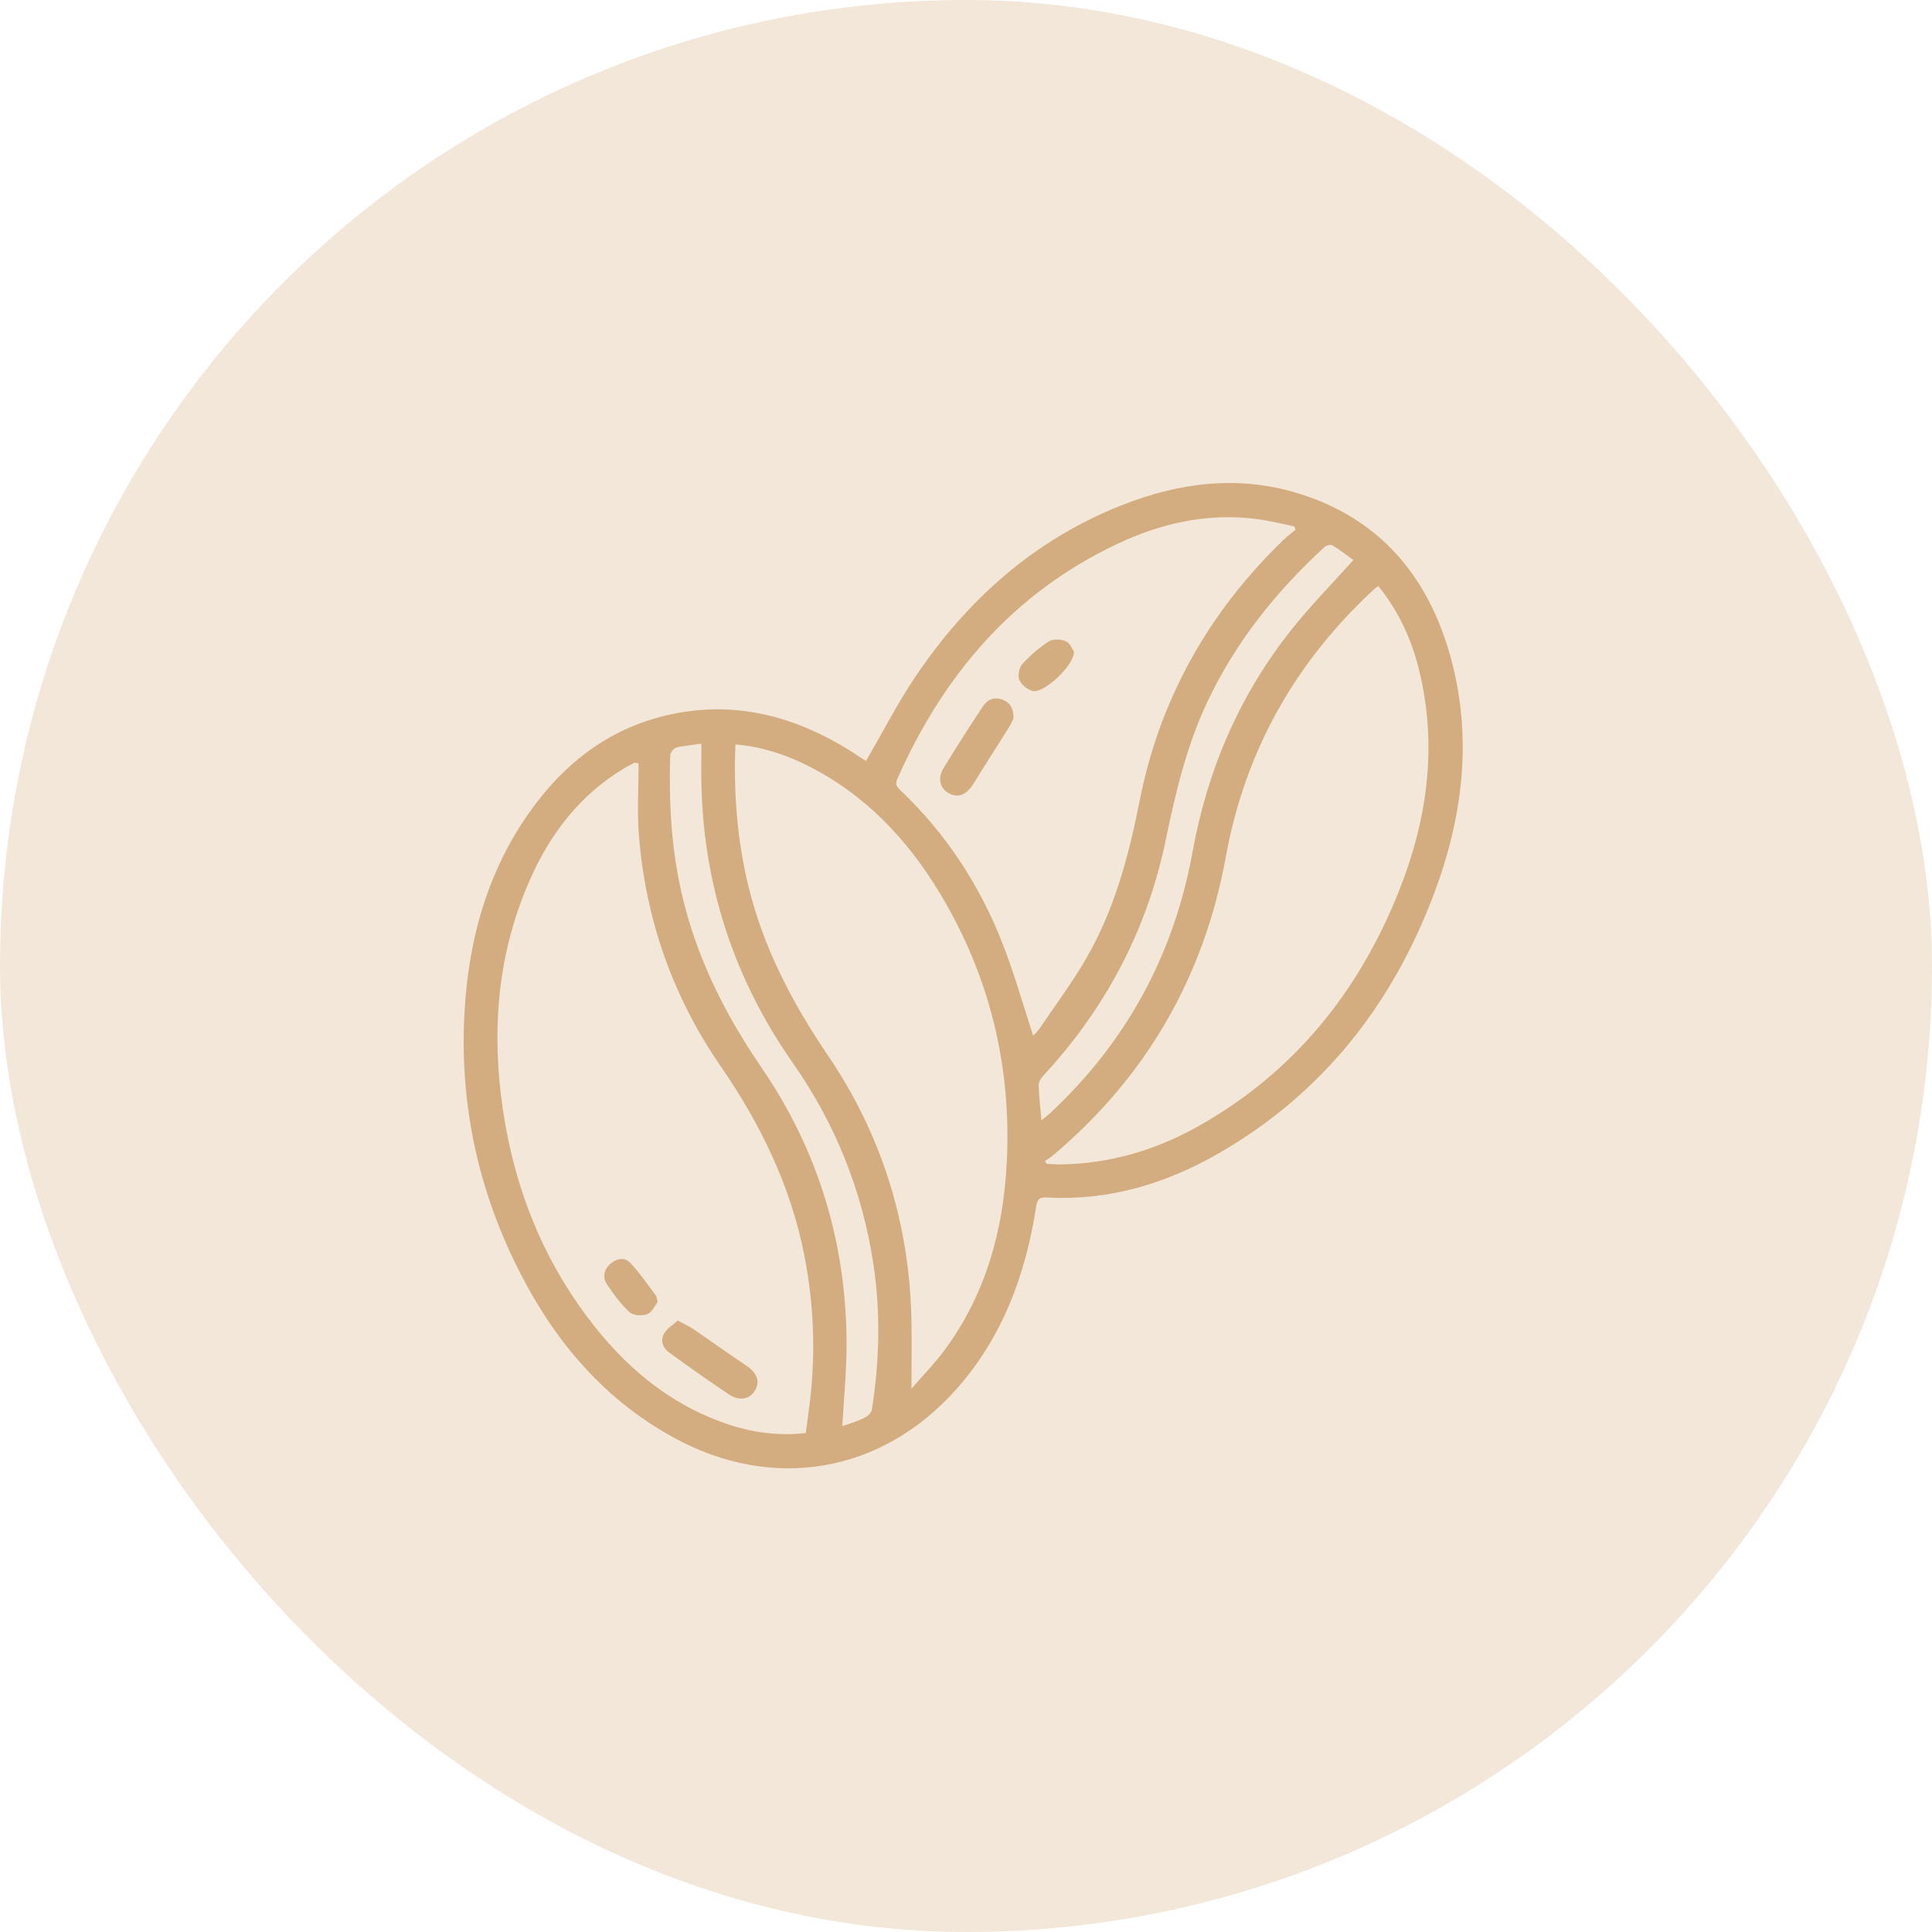 <svg width="79" height="79" viewBox="0 0 79 79" fill="none" xmlns="http://www.w3.org/2000/svg">
<rect width="79" height="79" rx="39.5" fill="#D3AD7F" fill-opacity="0.3"/>
<g clip-path="url(#clip0_62_141)">
<path d="M35.41 31.117C36.093 29.944 36.699 28.756 37.44 27.657C39.557 24.518 42.287 22.08 45.844 20.668C48.194 19.735 50.617 19.416 53.078 20.172C56.403 21.193 58.382 23.542 59.299 26.811C60.227 30.126 59.827 33.393 58.63 36.565C56.922 41.09 54.081 44.709 49.854 47.148C47.679 48.403 45.339 49.109 42.796 48.965C42.463 48.946 42.41 49.084 42.364 49.369C41.934 52.12 40.999 54.663 39.128 56.779C36.061 60.248 31.593 61.01 27.528 58.773C24.517 57.117 22.471 54.575 21.009 51.528C19.477 48.336 18.798 44.956 18.992 41.425C19.163 38.296 20 35.365 21.931 32.832C23.46 30.825 25.435 29.506 27.962 29.113C30.275 28.753 32.402 29.315 34.397 30.476C34.752 30.682 35.09 30.915 35.409 31.116L35.41 31.117ZM26.113 31.221L25.954 31.181C25.795 31.269 25.632 31.349 25.477 31.444C23.73 32.504 22.537 34.045 21.712 35.878C20.433 38.717 20.113 41.697 20.482 44.768C20.885 48.109 22.003 51.175 24.032 53.876C25.507 55.84 27.315 57.393 29.677 58.209C30.731 58.573 31.812 58.726 32.949 58.598C32.988 58.301 33.02 58.035 33.058 57.77C33.365 55.619 33.31 53.476 32.892 51.343C32.336 48.503 31.105 45.973 29.469 43.599C27.512 40.759 26.395 37.589 26.125 34.144C26.048 33.175 26.113 32.195 26.113 31.221ZM56.359 23.963C56.29 24.014 56.242 24.043 56.202 24.079C52.973 27.059 50.915 30.691 50.126 35.026C49.228 39.957 46.869 44.039 43.031 47.264C42.937 47.342 42.83 47.405 42.729 47.475L42.792 47.587C42.969 47.596 43.148 47.615 43.325 47.614C45.368 47.593 47.268 47.031 49.035 46.032C52.934 43.828 55.578 40.534 57.213 36.41C58.361 33.518 58.778 30.534 58.042 27.459C57.736 26.183 57.205 25.007 56.359 23.965V23.963ZM37.269 56.787C37.755 56.224 38.242 55.729 38.649 55.173C40.312 52.905 41.026 50.301 41.167 47.54C41.368 43.606 40.472 39.918 38.438 36.535C37.098 34.308 35.36 32.472 33.002 31.296C32.089 30.841 31.128 30.528 30.071 30.441C29.993 32.394 30.138 34.291 30.585 36.164C31.197 38.721 32.386 40.994 33.855 43.159C36.04 46.377 37.163 49.959 37.266 53.851C37.291 54.795 37.269 55.74 37.269 56.786V56.787ZM42.245 42.348C42.309 42.28 42.415 42.191 42.49 42.081C43.141 41.12 43.84 40.187 44.42 39.184C45.573 37.189 46.156 34.996 46.601 32.743C47.423 28.578 49.424 25.034 52.474 22.083C52.632 21.93 52.81 21.799 52.98 21.657L52.916 21.52C52.406 21.419 51.9 21.289 51.385 21.223C49.383 20.965 47.488 21.391 45.691 22.238C41.423 24.25 38.572 27.605 36.687 31.859C36.587 32.084 36.684 32.186 36.825 32.321C38.705 34.109 40.088 36.236 41.02 38.647C41.486 39.852 41.838 41.102 42.246 42.348H42.245ZM28.678 30.407C28.44 30.441 28.247 30.465 28.055 30.497C27.902 30.522 27.733 30.525 27.603 30.594C27.508 30.644 27.409 30.788 27.406 30.892C27.346 32.782 27.445 34.658 27.869 36.512C28.465 39.119 29.629 41.45 31.134 43.648C33.447 47.024 34.595 50.789 34.616 54.881C34.622 56.023 34.505 57.166 34.443 58.314C34.593 58.263 34.77 58.211 34.94 58.145C35.112 58.079 35.288 58.015 35.443 57.918C35.535 57.86 35.635 57.747 35.651 57.645C35.962 55.658 36.016 53.666 35.711 51.672C35.255 48.683 34.157 45.949 32.422 43.469C29.837 39.775 28.601 35.667 28.678 31.161C28.683 30.923 28.678 30.685 28.678 30.407ZM55.339 22.899C55.076 22.709 54.788 22.485 54.479 22.296C54.41 22.254 54.233 22.302 54.161 22.368C52.168 24.196 50.507 26.273 49.35 28.739C48.508 30.536 48.063 32.442 47.662 34.373C46.901 38.035 45.206 41.228 42.669 43.977C42.571 44.082 42.469 44.239 42.472 44.37C42.484 44.832 42.541 45.291 42.585 45.811C42.726 45.695 42.835 45.615 42.934 45.523C46.065 42.604 48.003 39.032 48.766 34.824C49.377 31.459 50.69 28.405 52.823 25.729C53.599 24.756 54.476 23.865 55.34 22.899H55.339Z" fill="#D3AD7F"/>
<path d="M27.713 53.997C27.977 54.14 28.168 54.223 28.337 54.338C29.062 54.831 29.774 55.343 30.501 55.831C30.952 56.133 31.096 56.484 30.873 56.854C30.654 57.218 30.241 57.307 29.803 57.016C28.98 56.467 28.173 55.893 27.371 55.313C27.106 55.122 26.985 54.82 27.156 54.526C27.277 54.319 27.512 54.181 27.713 53.997Z" fill="#D3AD7F"/>
<path d="M26.893 53.237C26.78 53.38 26.665 53.659 26.471 53.734C26.262 53.815 25.894 53.795 25.745 53.658C25.386 53.327 25.088 52.919 24.815 52.508C24.636 52.239 24.692 51.927 24.939 51.695C25.183 51.465 25.53 51.395 25.75 51.619C26.149 52.028 26.469 52.515 26.818 52.973C26.85 53.015 26.85 53.08 26.893 53.237Z" fill="#D3AD7F"/>
<path d="M41.442 29.38C41.405 29.452 41.333 29.617 41.239 29.768C40.76 30.534 40.269 31.292 39.795 32.061C39.529 32.493 39.184 32.641 38.812 32.445C38.446 32.253 38.323 31.841 38.576 31.422C39.093 30.564 39.638 29.722 40.19 28.886C40.376 28.606 40.657 28.476 41.003 28.614C41.299 28.732 41.447 28.95 41.442 29.38Z" fill="#D3AD7F"/>
<path d="M43.916 26.654C43.903 27.251 42.645 28.373 42.227 28.256C42.013 28.197 41.765 28.001 41.683 27.804C41.609 27.629 41.67 27.3 41.8 27.157C42.12 26.804 42.488 26.483 42.889 26.227C43.059 26.118 43.39 26.132 43.586 26.223C43.763 26.306 43.857 26.569 43.918 26.654H43.916Z" fill="#D3AD7F"/>
</g>
<defs>
<clipPath id="clip0_62_141">
<rect width="40.849" height="40.29" fill="white" transform="translate(18.96 19.75)"/>
</clipPath>
</defs>
</svg>